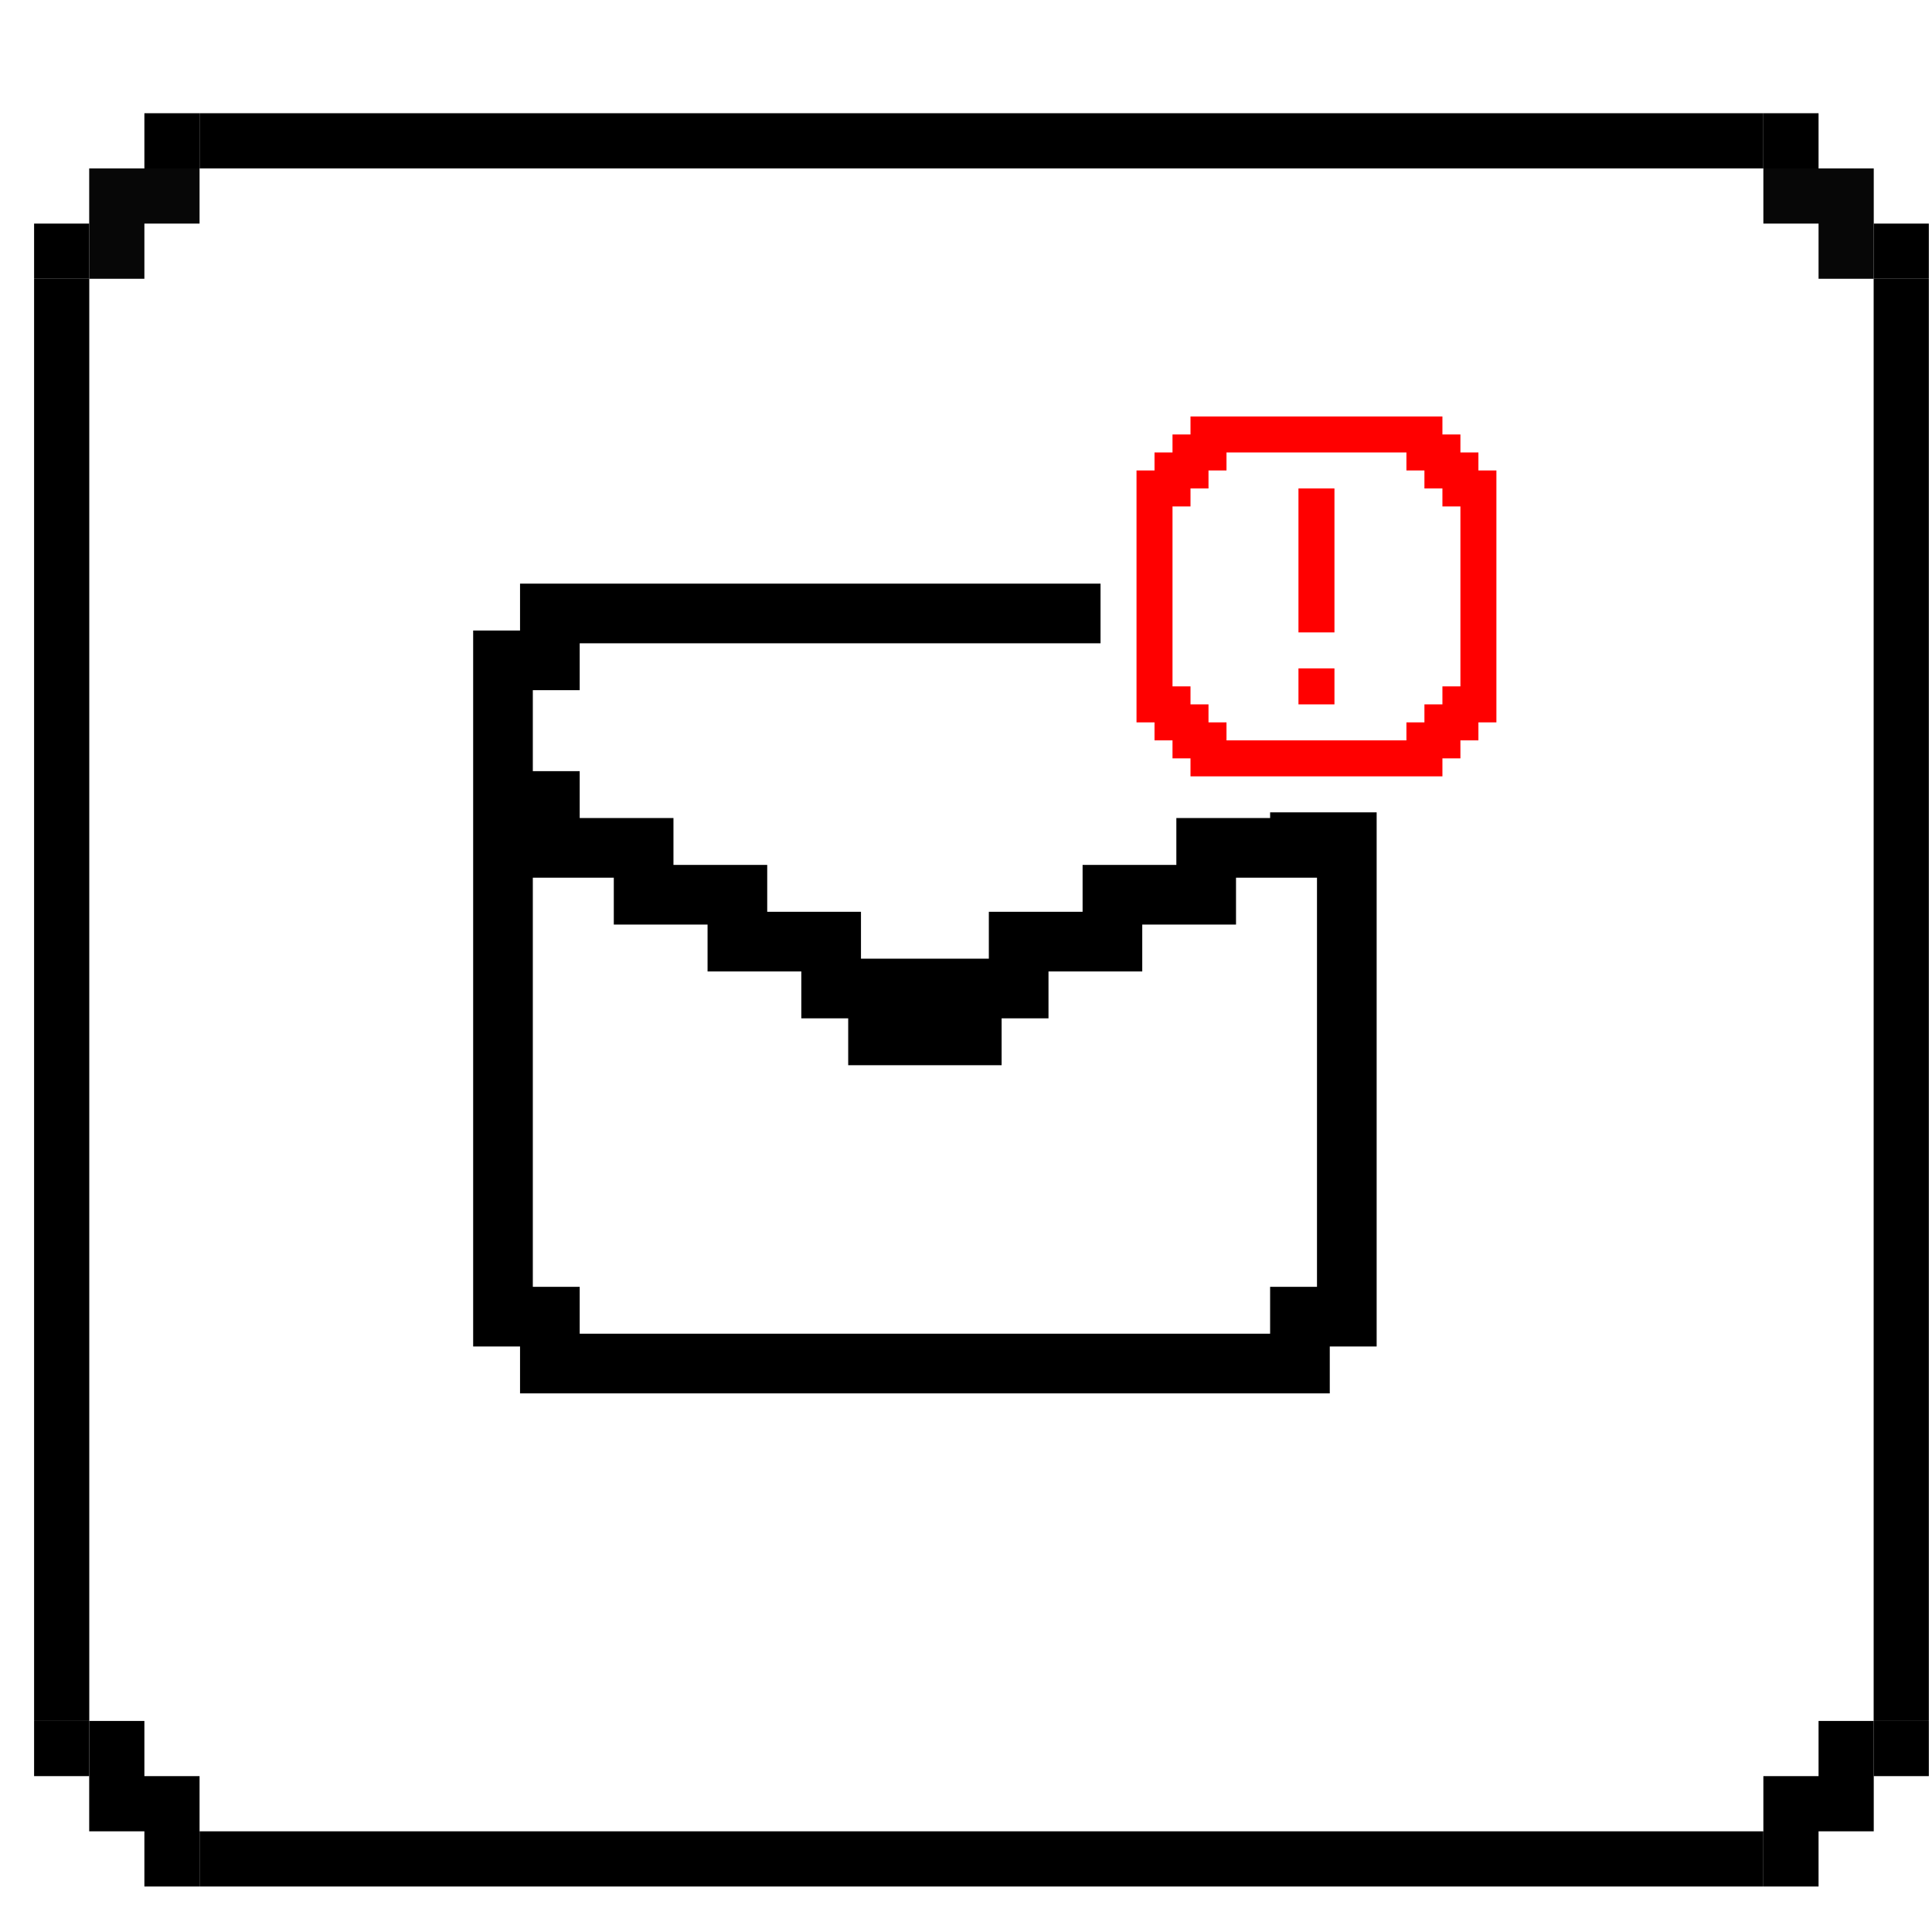 <svg width="170" height="170" viewBox="0 0 170 170" fill="none" xmlns="http://www.w3.org/2000/svg">
<g filter="url(#filter0_d_168_1298)">
<path d="M4.849 16.674V11.819H9.705V6.963H14.56V11.819V16.674H9.705V21.53H4.849V16.674Z" fill="black"/>
<path d="M4.849 16.674V21.53H2.08572e-07V16.674H4.849Z" fill="black"/>
<rect x="14.56" y="6.963" width="137.601" height="4.856" fill="black"/>
<path d="M161.874 16.674V11.819H157.018V6.963H152.162V11.819V16.674H157.018V21.53H161.874V16.674Z" fill="black"/>
<path d="M161.874 16.674V21.53H166.722V16.674H161.874Z" fill="black"/>
<rect y="21.53" width="4.856" height="126.899" fill="black"/>
<rect width="157.01" height="146.323" transform="translate(4.856 11.819)" fill="white" fill-opacity="0.03"/>
<rect x="161.866" y="21.53" width="4.856" height="126.899" fill="black"/>
<path d="M4.849 153.285V158.141H9.705V162.997H14.56V158.141V153.285H9.705V148.429H4.849V153.285Z" fill="black"/>
<path d="M4.849 153.285V148.429H2.08572e-07V153.285H4.849Z" fill="black"/>
<rect width="137.601" height="4.856" transform="matrix(1 0 0 -1 14.56 162.997)" fill="black"/>
<path d="M161.874 153.285V158.141H157.018V162.997H152.162V158.141V153.285H157.018V148.429H161.874V153.285Z" fill="black"/>
<path d="M161.874 153.285V148.429H166.722V153.285H161.874Z" fill="black"/>
</g>
<path d="M118.509 53.98V49.855H44.259V53.98H40.134V119.98H44.259V124.105H118.509V119.98H122.634V53.98H118.509ZM114.384 66.355H110.259V70.48H102.009V74.605H93.759V78.73H85.509V82.855H77.259V78.73H69.009V74.605H60.759V70.48H52.509V66.355H48.384V62.23H52.509V58.105H110.259V62.23H114.384V66.355ZM114.384 111.73H110.259V115.855H52.509V111.73H48.384V78.73H52.509V82.855H60.759V86.98H69.009V91.105H73.134V95.23H89.634V91.105H93.759V86.98H102.009V82.855H110.259V78.73H114.384V111.73Z" fill="black" stroke="white" stroke-width="3"/>
<rect width="38" height="38" transform="translate(96.838 33.48)" fill="white"/>
<path d="M117.421 58.813H114.254V61.98H117.421V58.813Z" fill="#FF0000"/>
<path d="M117.421 42.98H114.254V55.646H117.421V42.98Z" fill="#FF0000"/>
<path d="M130.088 41.396V39.813H128.504V38.23H126.921V36.646H104.754V38.23H103.171V39.813H101.588V41.396H100.004V63.563H101.588V65.146H103.171V66.73H104.754V68.313H126.921V66.73H128.504V65.146H130.088V63.563H131.671V41.396H130.088ZM128.504 60.396H126.921V61.98H125.338V63.563H123.754V65.146H107.921V63.563H106.338V61.98H104.754V60.396H103.171V44.563H104.754V42.98H106.338V41.396H107.921V39.813H123.754V41.396H125.338V42.98H126.921V44.563H128.504V60.396Z" fill="#FF0000"/>
<defs>
<filter id="filter0_d_168_1298" x="0" y="0" width="169.722" height="172.959" filterUnits="userSpaceOnUse" color-interpolation-filters="sRGB">
<feFlood flood-opacity="0" result="BackgroundImageFix"/>
<feColorMatrix in="SourceAlpha" type="matrix" values="0 0 0 0 0 0 0 0 0 0 0 0 0 0 0 0 0 0 127 0" result="hardAlpha"/>
<feOffset dx="3" dy="3"/>
<feComposite in2="hardAlpha" operator="out"/>
<feColorMatrix type="matrix" values="0 0 0 0 0.118 0 0 0 0 0.204 0 0 0 0 0.271 0 0 0 1 0"/>
<feBlend mode="normal" in2="BackgroundImageFix" result="effect1_dropShadow_168_1298"/>
<feBlend mode="normal" in="SourceGraphic" in2="effect1_dropShadow_168_1298" result="shape"/>
</filter>
</defs>
</svg>
